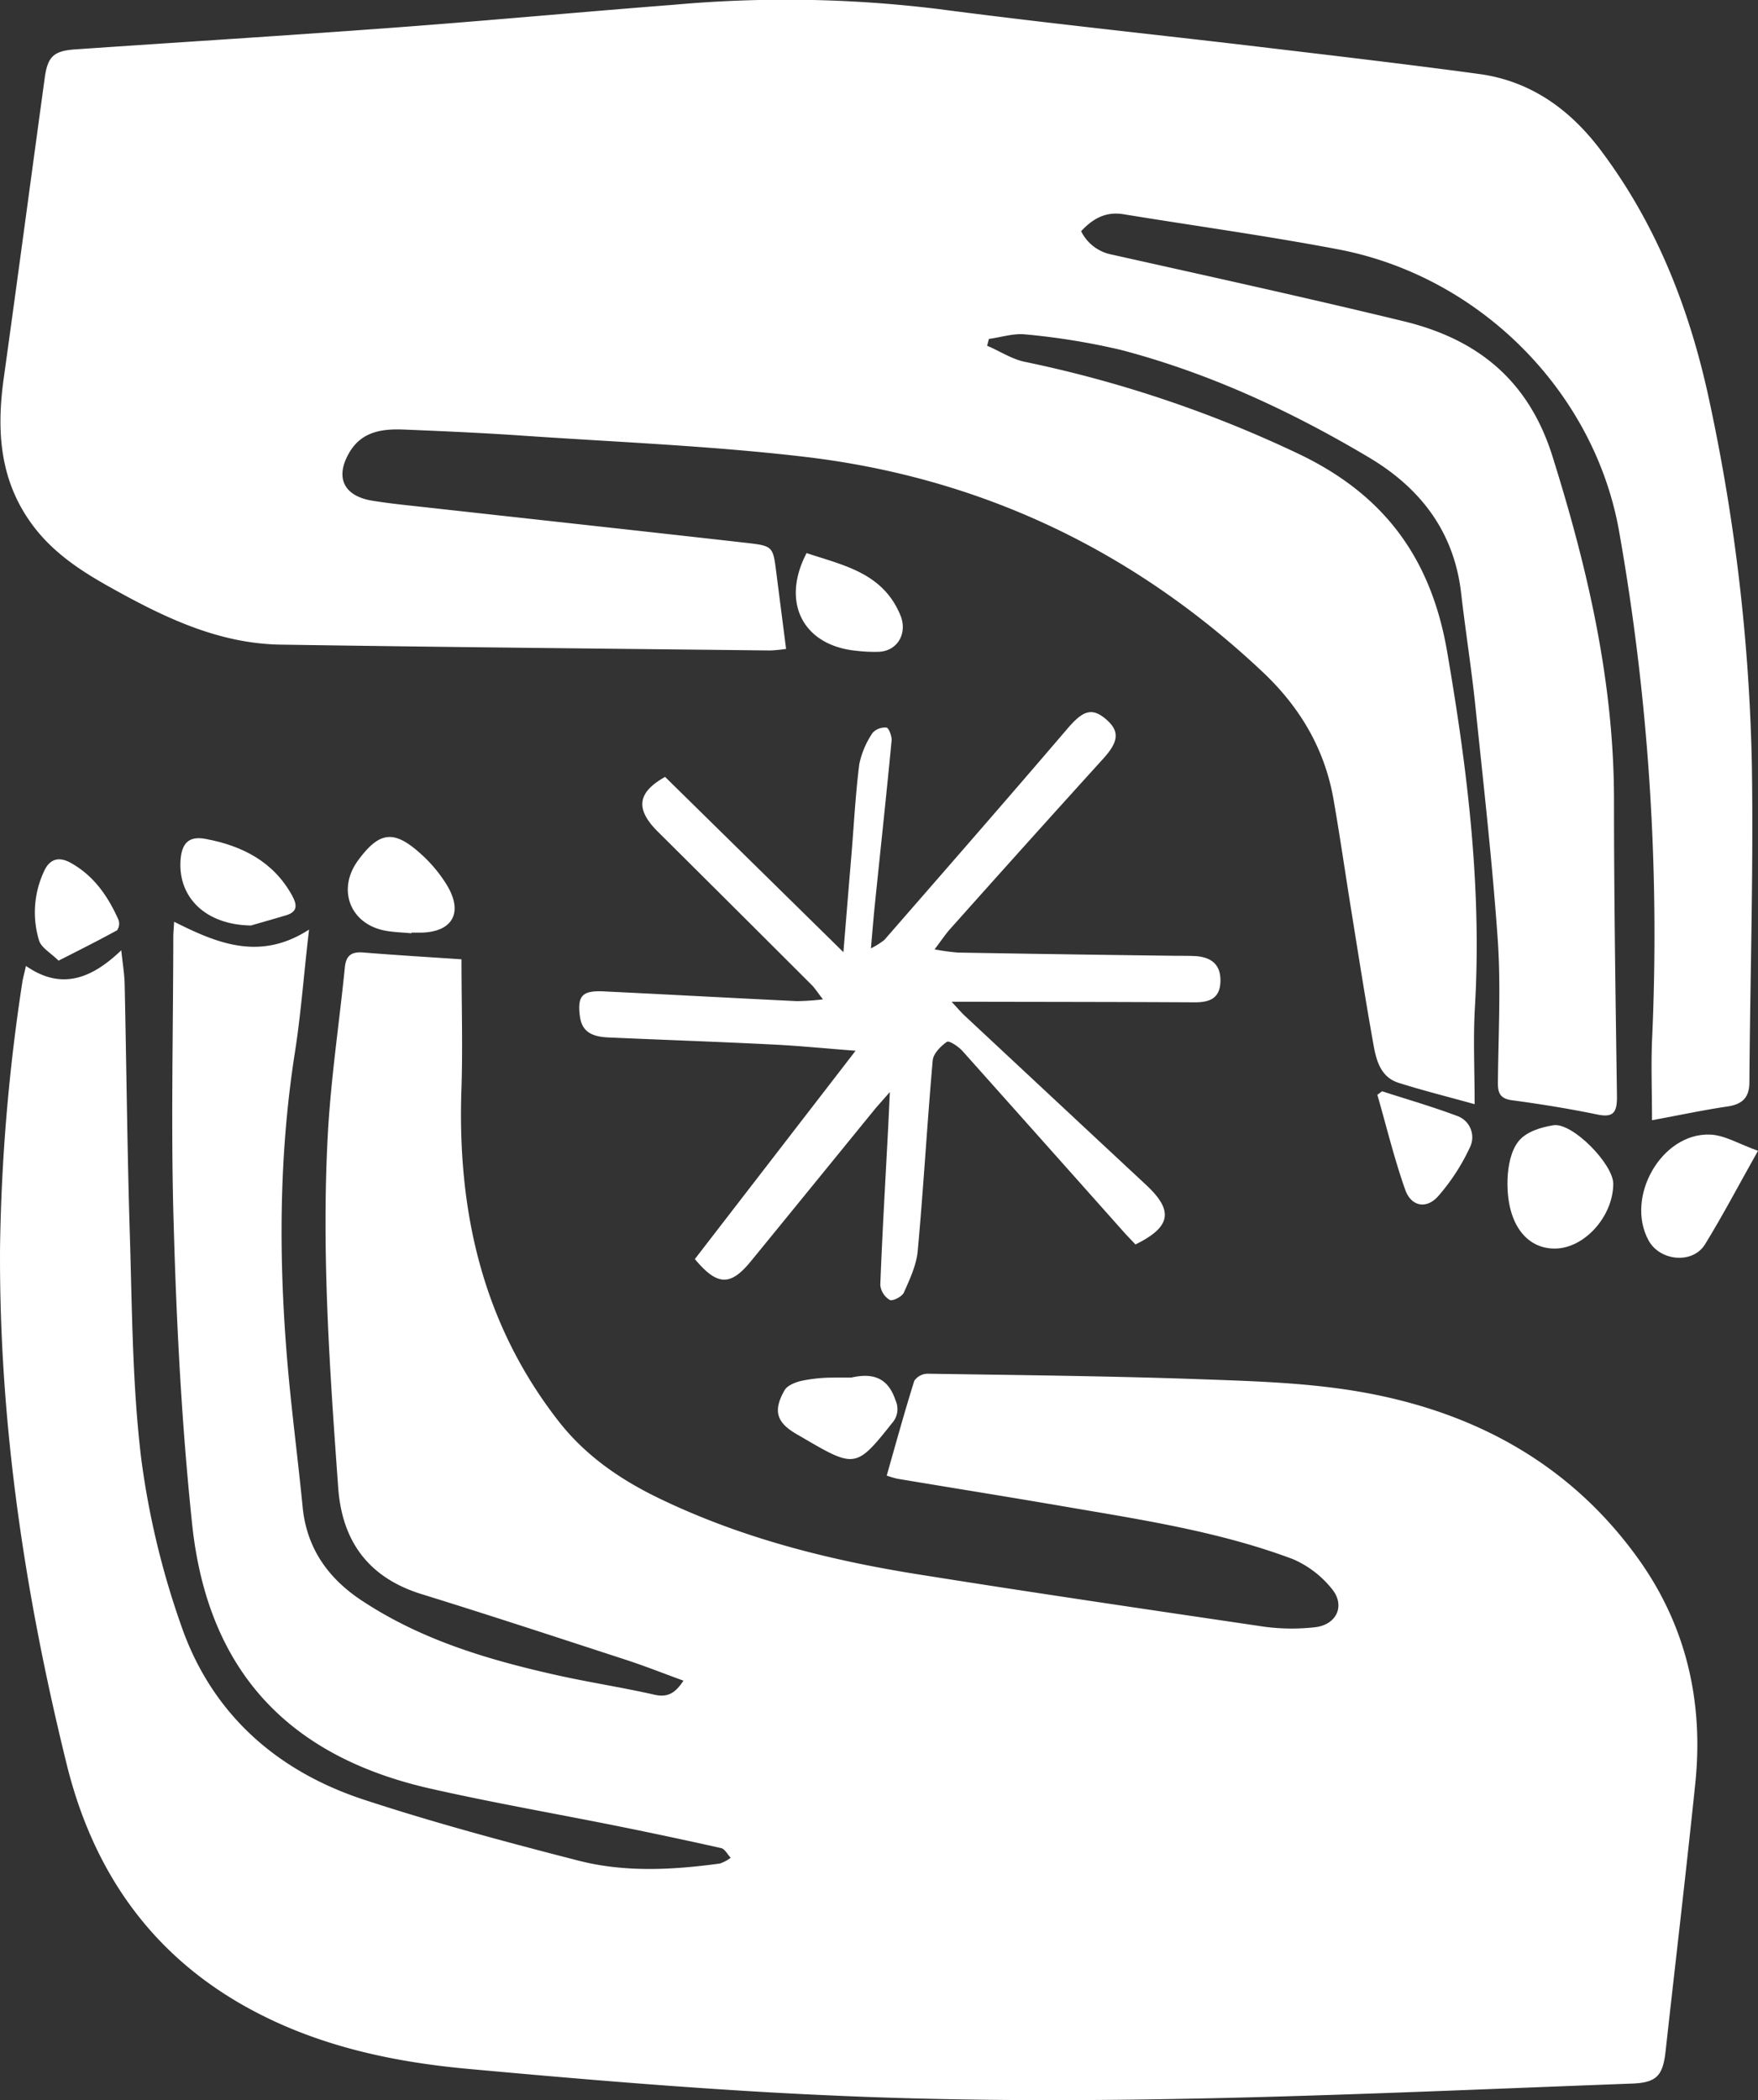 <svg id="Capa_1" data-name="Capa 1" xmlns="http://www.w3.org/2000/svg" viewBox="0 0 337.2 402.65">
    <rect x="0" y="0" width="337.2" height="402.65" fill="#333333" stroke="none"/>
    <defs>
        <style>.cls-1{fill:#fff;}</style>
    </defs>
    <title>Prana Manitos</title>
    <path class="cls-1"
        d="M167.75,222.81c0,8.45.25,16.54,0,24.61-0.86,23.34,3.89,45,18.52,63.82,5.19,6.69,11.85,11.27,19.33,14.89,15.84,7.66,32.7,11.9,50,14.64,22,3.51,44.07,6.74,66.14,10a39.81,39.81,0,0,0,9.62.11c4.26-.43,6-4.18,3.3-7.41a19.43,19.43,0,0,0-7.49-5.68c-14-5.24-28.72-7.49-43.37-10-10.82-1.86-21.66-3.59-32.49-5.4a19.14,19.14,0,0,1-2-.6c1.75-6.13,3.41-12.19,5.29-18.17a3.16,3.16,0,0,1,2.52-1.36c16.88,0.26,33.76.43,50.63,1,10.75,0.39,21.61.63,32.17,2.44,22,3.78,40.67,13.84,53.85,32.47,9,12.78,12.23,27.21,10.63,42.66-1.77,17.11-3.8,34.19-5.69,51.29-0.52,4.73-1.71,6.06-6.46,6.24-50.61,1.88-101.22,4.54-151.87,2.35-23.83-1-47.63-3-71.39-5.17-13.93-1.28-27.67-4.15-40.31-10.68C109,414.72,97.31,398.42,92.06,377.3,84,344.65,79,311.6,79.24,277.86a368.19,368.19,0,0,1,4.23-50.39c0.14-1,.42-1.94.74-3.39,6.7,4.66,12.48,2.56,18.28-3,0.28,2.66.61,4.56,0.65,6.47,0.35,16.1.5,32.21,1,48.3,0.44,14.2.47,28.48,2.16,42.55a157.21,157.21,0,0,0,7.61,31.93c5.79,16.93,18.18,28,35,33.56,13.57,4.46,27.41,8.16,41.25,11.72,8.91,2.29,18.07,1.8,27.15.56a6.92,6.92,0,0,0,2.07-1.11c-0.61-.64-1.12-1.69-1.84-1.85Q207.67,391,197.73,389c-12-2.41-24-4.49-35.89-7.18-27.38-6.18-42.73-22.64-45.74-50.55-2-19-3-38.06-3.54-57.13-0.58-18.53-.11-37.09-0.09-55.63,0-.77.08-1.53,0.16-2.9,8.28,4.17,16.49,7.58,25.88,1.5-1,8.47-1.54,16.07-2.72,23.59-3.09,19.77-3.12,39.59-1.43,59.45,0.78,9.17,2,18.31,2.9,27.47C138,335.81,142.3,341.7,149,346c11.34,7.41,24.09,11.17,37.14,14.08,6.17,1.37,12.43,2.32,18.6,3.72,2.53,0.57,4-.26,5.58-2.69-3.85-1.4-7.5-2.85-11.23-4.06-13-4.23-25.93-8.49-39-12.53-10.2-3.16-15.29-10.17-16-20.53-1.61-22.38-3.2-44.78-2-67.22,0.56-10.84,2.2-21.62,3.29-32.43,0.22-2.22,1.22-3,3.46-2.84C155,222,161.33,222.38,167.75,222.81Z"
        transform="translate(-79.23 -38.89)" />
    <path class="cls-1"
        d="M396.1,253.66c0-5.44-.19-10.31,0-15.17a443.7,443.7,0,0,0-6.33-97.83c-4.74-26.59-26.61-48.85-54.06-54-13.62-2.58-27.36-4.47-41-6.7-3.31-.54-5.81.77-8.11,3.26a8.27,8.27,0,0,0,5.75,4.45c18.72,4.18,37.46,8.29,56.11,12.81,14.06,3.4,23.94,11.23,28.54,25.87,6.76,21.52,11.79,43.19,11.81,65.87,0,19,.3,38,0.57,57,0,2.94-.69,4-3.8,3.34-5.43-1.12-10.92-2-16.41-2.74-2.19-.31-2.65-1.38-2.63-3.35,0.08-9,.58-18,0-27-1.05-15.16-2.77-30.27-4.34-45.39-0.75-7.17-1.89-14.3-2.71-21.46-1.35-11.76-7.77-20.12-17.64-26-14.94-8.89-30.63-16.17-47.48-20.61a132.89,132.89,0,0,0-18.37-3c-2.3-.27-4.72.54-7.09,0.86l-0.34,1.31c2.39,1,4.68,2.54,7.18,3.07A231.43,231.43,0,0,1,328.51,126c16.33,7.84,25.23,20,28.3,37.86,3.89,22.62,6.67,45.2,5.32,68.19-0.35,6-.05,11.95-0.05,18.54-5.28-1.47-10-2.64-14.62-4.11-3.32-1.05-4.22-4.15-4.75-7.11-1.51-8.4-2.83-16.84-4.19-25.28-1.19-7.33-2.24-14.69-3.52-22-1.69-9.64-6.46-17.65-13.52-24.31-24.79-23.38-54.16-37.34-87.94-41.31-18.06-2.12-36.28-2.83-54.44-4.08-7.42-.51-14.85-0.83-22.29-1.14-4.1-.17-8.08.27-10.5,4.28-2.88,4.8-1.24,8.44,4.3,9.35,3.61,0.59,7.26.93,10.9,1.34,20.29,2.25,40.59,4.46,60.87,6.75,5.13,0.58,5.12.69,5.76,5.74,0.61,4.8,1.23,9.6,1.87,14.59a30.21,30.21,0,0,1-3,.3c-31.32-.35-62.63-0.64-93.95-1.12-12.16-.19-22.73-5.41-33.06-11.2-5.66-3.17-11-6.77-14.82-12.13-6.06-8.41-6.61-17.85-5.24-27.7,2.68-19.23,5.24-38.47,7.88-57.7,0.56-4,1.7-5.1,5.81-5.39,20.38-1.4,40.76-2.66,61.13-4.17,17.93-1.33,35.84-3,53.76-4.39a239.74,239.74,0,0,1,50.52.8c19.8,2.6,39.66,4.67,59.49,7,14.87,1.77,29.75,3.49,44.59,5.5C373,54.5,380.53,60,386.41,67.89c10.86,14.5,17.16,31,20.84,48.55a365.88,365.88,0,0,1,8,69c0.33,20.29-.33,40.6-0.47,60.91,0,3-1.38,4.28-4.28,4.69C405.94,251.71,401.4,252.69,396.1,253.66Z"
        transform="translate(-79.23 -38.89)" />
    <path class="cls-1"
        d="M261.8,231c1.19,1.27,1.8,2,2.49,2.64q17.41,16.25,34.84,32.49c5.23,4.89,4.72,8-2.11,11.35-0.73-.78-1.56-1.62-2.35-2.51q-15.39-17.29-30.81-34.56c-0.78-.87-2.57-2.06-3-1.78-1.19.83-2.61,2.26-2.73,3.57-1.07,12.16-1.76,24.35-2.87,36.5-0.25,2.74-1.52,5.44-2.66,8-0.34.78-2.15,1.7-2.7,1.42a3.79,3.79,0,0,1-1.82-2.85c0.37-9.76.95-19.51,1.46-29.26,0.12-2.28.22-4.56,0.37-7.75-1.32,1.5-2,2.27-2.71,3.08-8,9.81-16,19.65-24,29.43-3.87,4.72-6.41,4.65-10.69-.49l30.83-39.94c-6-.45-11.32-1-16.66-1.23-10.2-.51-20.41-0.86-30.61-1.31-2.7-.12-5.16-0.7-5.6-4-0.53-3.94.4-5,4.36-4.85,12.42,0.6,24.83,1.28,37.25,1.88a47.48,47.48,0,0,0,5-.34c-1.11-1.43-1.56-2.16-2.15-2.75q-14.73-14.71-29.5-29.38c-4.37-4.33-4-7.52,1.37-10.52L241,221.44c0.53-6.37,1-12.25,1.5-18.14s0.8-12,1.55-17.91a16.66,16.66,0,0,1,2.56-6,3.2,3.2,0,0,1,2.65-1c0.42,0,1,1.55,1,2.34-1,10.49-2.14,21-3.21,31.45-0.27,2.57-.47,5.15-0.77,8.53a14.15,14.15,0,0,0,2.59-1.63c11.74-13.47,23.5-26.92,35.11-40.5,2.91-3.4,4.64-4.12,7.33-1.85s2.55,4.28-.42,7.56q-14.77,16.28-29.4,32.69c-0.95,1.06-1.73,2.27-3,3.92a39.89,39.89,0,0,0,4.49.62q21,0.36,42,.62c1.22,0,2.45,0,3.66.06,3.24,0.26,4.76,1.88,4.68,4.86-0.09,3.24-2.06,4-4.9,4-14.1-.08-28.21-0.08-42.31-0.11H261.8Z"
        transform="translate(-79.23 -38.89)" />
    <path class="cls-1"
        d="M388.67,265.89c-0.06,6.26-5.54,12.33-11.17,12.38s-9.4-5-9.11-13.34c0.09-2.51.66-5.5,2.17-7.31s4.29-2.62,6.66-3C380.9,254.11,388.71,262.13,388.67,265.89Z"
        transform="translate(-79.23 -38.89)" />
    <path class="cls-1"
        d="M416.43,259.52c-3.72,6.61-6.75,12.4-10.17,17.95-2.36,3.82-8.66,3.22-10.83-.78-4.49-8.27,2.44-20.56,11.74-20.28C410,256.49,412.87,258.27,416.43,259.52Z"
        transform="translate(-79.23 -38.89)" />
    <path class="cls-1"
        d="M158.13,217.82c-1.65-.16-3.32-0.19-4.95-0.49-6.79-1.23-9.37-7.9-5.27-13.48s6.87-5.87,11.92-1.36a27.19,27.19,0,0,1,5.1,6.06c3.25,5.36,1.07,9.1-5.12,9.15h-1.66v0.12Z"
        transform="translate(-79.23 -38.89)" />
    <path class="cls-1"
        d="M233.94,144.93c7.05,2.35,14.64,3.77,18,11.93,1.4,3.43-.54,6.89-4.23,7a29.71,29.71,0,0,1-4.31-.21C233.22,162.62,229,154.35,233.94,144.93Z"
        transform="translate(-79.23 -38.89)" />
    <path class="cls-1"
        d="M242.53,303c4-.9,7-0.1,8.47,4.37a4,4,0,0,1-.69,4.39c-6.7,8.46-7.14,8.58-16.42,3.17l-1.72-1c-4-2.27-4.72-4.52-2.46-8.49,0.53-.92,2-1.51,3.2-1.8a29.56,29.56,0,0,1,5.26-.62C239.6,303,241,303,242.53,303Z"
        transform="translate(-79.23 -38.89)" />
    <path class="cls-1"
        d="M127.36,216.33c-8.72-.13-13.92-5.39-13.51-12.37,0.2-3.42,1.57-4.84,4.83-4.23,7,1.31,13,4.34,16.6,10.89,1,1.86,1,3.11-1.23,3.77C131.43,215.17,128.79,215.91,127.36,216.33Z"
        transform="translate(-79.23 -38.89)" />
    <path class="cls-1"
        d="M344.32,248.11c4.79,1.55,9.63,2.94,14.34,4.71a4.34,4.34,0,0,1,2.5,6.07,39.39,39.39,0,0,1-6.07,9.33c-2.25,2.54-5.17,2-6.32-1.21-2.12-6-3.6-12.13-5.35-18.22Z"
        transform="translate(-79.23 -38.89)" />
    <path class="cls-1"
        d="M90.46,223.07c-1.55-1.53-3.3-2.48-3.73-3.84A18.48,18.48,0,0,1,87.65,206c1.07-2.45,2.86-2.94,5.11-1.7,4.46,2.46,7.19,6.43,9.2,10.95a2.2,2.2,0,0,1-.28,2C98.16,219.18,94.55,221,90.46,223.07Z"
        transform="translate(-79.23 -38.89)" />
</svg>
